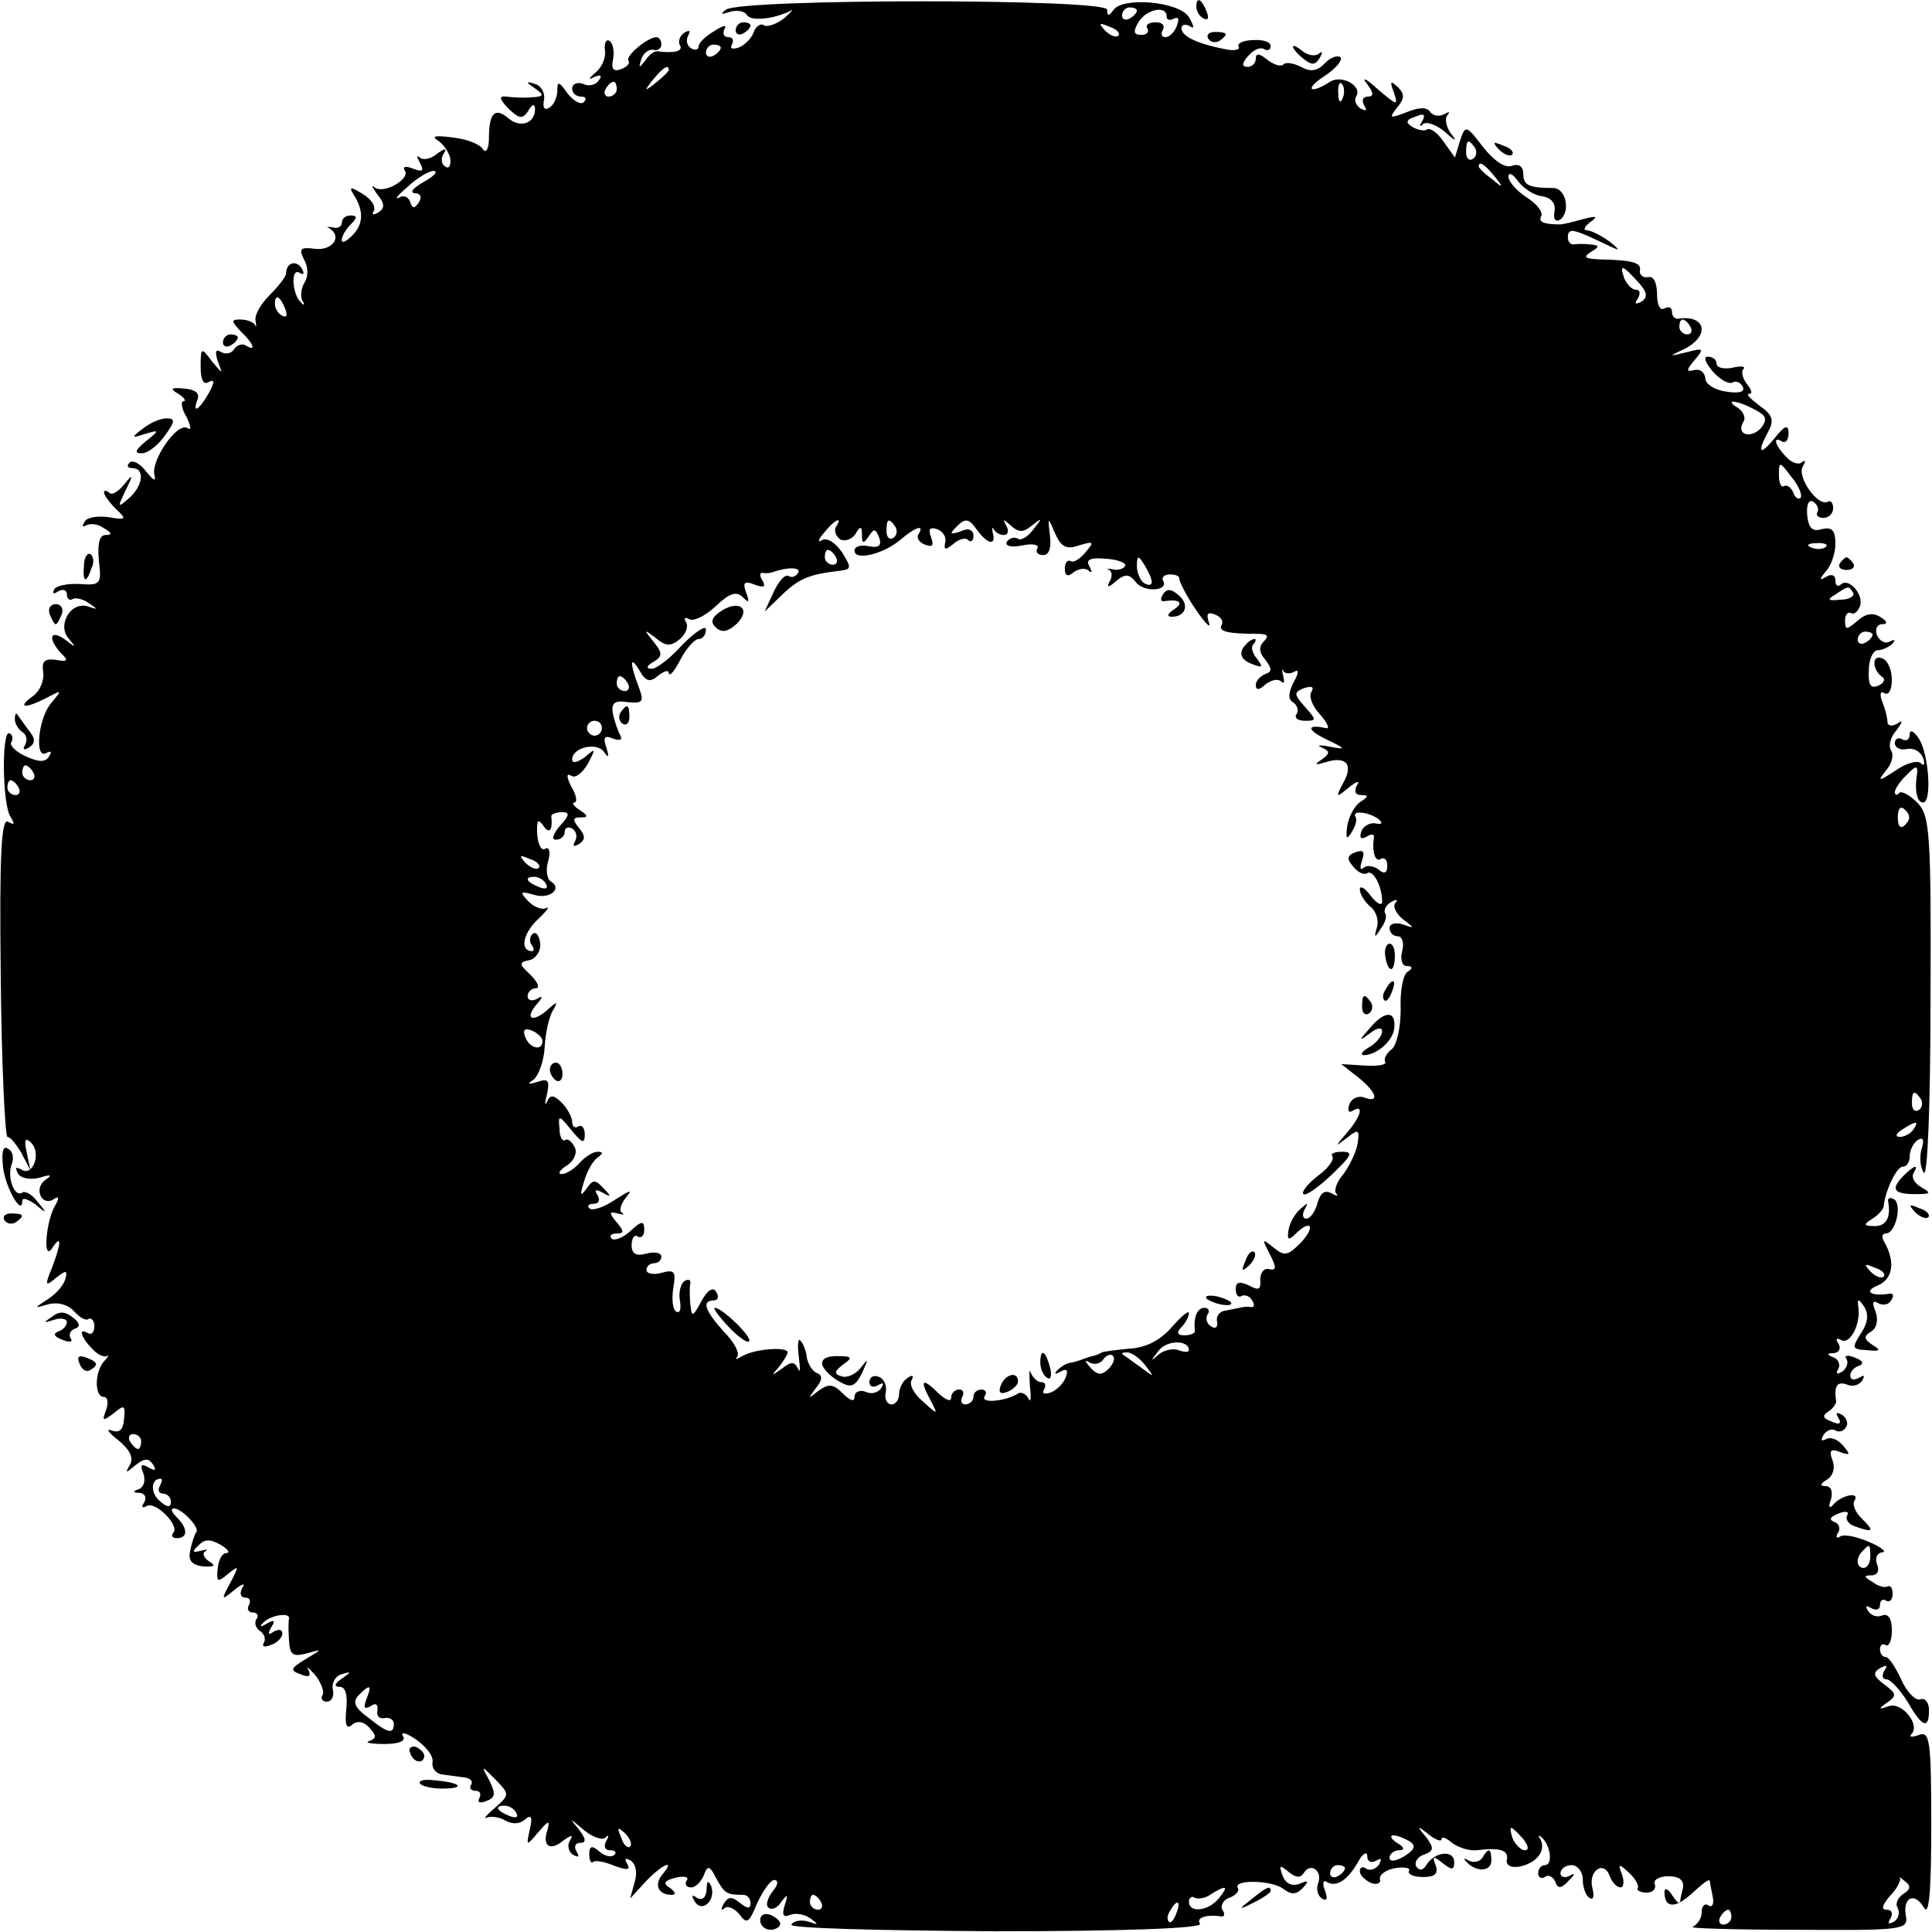 <?xml version="1.0" standalone="no"?>
<!DOCTYPE svg PUBLIC "-//W3C//DTD SVG 20010904//EN"
 "http://www.w3.org/TR/2001/REC-SVG-20010904/DTD/svg10.dtd">
<svg version="1.0" xmlns="http://www.w3.org/2000/svg"
 width="260pt" height="260pt" viewBox="0 0 260 260"
 preserveAspectRatio="xMidYMid meet">
<g transform="translate(0,260) scale(0.1,-0.1)"
fill="#000000" stroke="none">
<path d="M977 2587 c-8 -6 -7 -7 5 -3 10 3 20 1 23 -4 5 -9 35 -6 58 5 6 4 3
0 -7 -9 -10 -8 -23 -13 -28 -10 -4 3 -11 -1 -14 -10 -3 -8 -12 -17 -20 -20 -9
-3 -12 -1 -9 4 3 6 1 10 -5 10 -6 0 -8 5 -5 11 4 6 -2 5 -14 -3 -12 -7 -21
-16 -21 -21 0 -4 -5 -5 -10 -2 -6 4 -7 11 -4 17 4 7 2 8 -5 4 -6 -4 -9 -12 -6
-17 5 -8 -8 -11 -31 -8 -4 0 -11 -5 -16 -13 -8 -10 -9 -10 -5 2 2 8 10 14 16
13 6 -2 11 2 11 7 0 6 -3 10 -7 10 -13 -1 -43 -27 -37 -32 2 -3 -2 -8 -10 -11
-10 -4 -14 0 -11 13 2 11 0 22 -5 25 -4 3 -7 -3 -6 -12 2 -10 -4 -24 -13 -31
-9 -8 -10 -10 -2 -6 9 4 12 3 7 -4 -4 -6 -13 -9 -21 -5 -8 3 -15 0 -15 -6 0
-6 5 -11 12 -11 6 0 8 -3 4 -7 -4 -5 -14 1 -22 11 -12 17 -14 17 -14 4 0 -9
-5 -20 -11 -23 -6 -4 -9 0 -7 10 2 10 -4 20 -12 22 -13 4 -13 3 0 -6 13 -9 12
-11 -5 -12 -11 -1 -26 0 -34 1 -10 1 -9 -3 3 -16 15 -14 19 -15 27 -3 5 9 9
10 9 2 0 -19 -20 -26 -36 -12 -18 15 -26 7 -26 -27 0 -14 -4 -21 -8 -15 -4 7
-22 14 -41 16 -23 3 -29 2 -20 -4 8 -5 16 -17 17 -25 1 -9 -2 -14 -7 -10 -5 3
-6 11 -2 17 5 8 2 8 -9 0 -8 -7 -19 -9 -23 -5 -5 4 -4 1 0 -7 6 -11 4 -13 -9
-8 -10 4 -15 3 -11 -3 7 -11 -29 -32 -41 -22 -5 4 -3 0 4 -10 10 -12 10 -18 1
-24 -7 -4 -9 -3 -6 2 3 6 -3 16 -15 23 -16 10 -19 10 -12 -1 14 -22 13 -40 -2
-55 -8 -8 -14 -11 -14 -6 0 5 5 14 12 21 9 9 9 12 0 12 -7 0 -12 -4 -12 -10 0
-5 -6 -8 -12 -6 -7 1 -10 1 -5 -1 18 -11 5 -30 -18 -28 -21 3 -23 0 -16 -14 6
-10 6 -23 1 -31 -5 -8 -6 -19 -3 -25 4 -5 2 -7 -2 -2 -12 11 -14 47 -2 40 6
-4 7 -1 3 6 -8 12 -21 7 -21 -7 0 -4 -10 -17 -22 -29 -13 -13 -21 -28 -19 -35
1 -7 1 -10 -1 -5 -3 4 -11 7 -20 7 -12 0 -12 -2 1 -16 18 -17 21 -28 7 -19 -5
3 -12 1 -16 -5 -4 -6 -11 -7 -17 -4 -8 5 -9 1 -5 -12 7 -18 7 -18 -8 0 -14 19
-15 19 -15 -8 0 -17 4 -25 11 -20 8 4 8 0 0 -15 -13 -23 -23 -29 -15 -8 3 8
-4 13 -18 14 -18 2 -20 0 -8 -7 8 -5 11 -10 7 -10 -4 0 -3 -10 4 -21 6 -13 7
-19 1 -15 -14 8 -50 -45 -44 -64 2 -9 -2 -6 -11 5 -8 11 -19 17 -23 12 -4 -4
-2 -7 4 -7 18 0 14 -25 -5 -41 -15 -13 -15 -12 -4 11 11 22 10 23 -2 8 -8 -10
-17 -15 -20 -11 -4 3 -7 4 -7 0 0 -3 7 -13 16 -22 15 -14 14 -15 -10 -11 -14
2 -29 0 -32 -6 -4 -6 -3 -8 2 -5 6 3 16 2 24 -4 11 -6 11 -9 2 -9 -8 0 -11
-11 -9 -34 4 -32 2 -34 -25 -32 -16 1 -32 -2 -35 -7 -3 -6 -1 -7 5 -3 7 4 12
2 12 -4 0 -6 4 -9 8 -6 4 2 14 0 22 -6 12 -8 12 -9 -2 -4 -23 7 -42 -26 -25
-44 10 -12 9 -12 -5 -1 -21 15 -24 2 -6 -18 11 -10 9 -12 -7 -9 -15 2 -19 -2
-17 -16 2 -11 -4 -26 -14 -33 -22 -16 -10 -17 19 -2 21 11 21 11 6 -7 -18 -21
-23 -78 -6 -67 6 3 7 1 3 -5 -5 -8 -13 -8 -31 0 -13 6 -22 14 -20 19 3 4 2 10
-2 12 -11 7 -10 -95 1 -112 6 -10 6 -12 -3 -7 -9 6 -12 -41 -10 -208 1 -119 6
-216 9 -216 4 0 12 -10 19 -22 l12 -23 -5 24 c-4 17 -2 21 6 13 14 -14 2 -46
-13 -36 -8 4 -9 3 -5 -5 4 -7 17 -9 29 -6 16 5 18 4 8 -3 -16 -11 -5 -36 11
-26 7 5 8 2 3 -7 -13 -20 -18 -78 -5 -59 13 20 13 8 0 -26 -10 -24 -9 -26 5
-14 14 11 16 11 13 -1 -2 -8 -12 -20 -23 -27 -20 -13 -20 -13 1 -7 13 3 26 -1
34 -10 7 -8 16 -13 19 -10 4 2 8 -2 8 -10 0 -8 -4 -12 -9 -9 -13 8 -9 -6 6
-21 7 -8 16 -12 20 -10 3 3 2 -1 -4 -7 -13 -15 -13 -48 0 -48 5 0 6 -8 3 -17
-6 -16 -5 -16 10 -5 14 12 16 11 14 -7 -1 -15 -6 -20 -17 -16 -8 3 -4 -3 9
-13 16 -13 21 -24 16 -33 -7 -12 -6 -12 7 -1 13 10 18 10 24 1 5 -8 3 -9 -6
-4 -10 6 -12 4 -7 -8 3 -9 1 -18 -6 -21 -9 -3 -8 -5 1 -5 7 -1 10 -6 6 -13 -4
-6 -3 -8 3 -5 12 8 46 -27 36 -36 -3 -4 -1 -7 5 -7 15 0 15 13 0 28 -7 7 -9
12 -4 12 11 0 36 -27 30 -32 -2 -3 -6 -14 -8 -25 -3 -13 2 -19 17 -21 16 -1
18 1 8 7 -7 5 -9 11 -5 13 5 3 2 3 -6 1 -11 -3 -12 -1 -3 7 8 9 16 9 30 1 10
-6 13 -11 8 -11 -6 0 -11 -9 -12 -21 -2 -18 0 -19 14 -7 15 12 15 11 3 -12
-13 -24 -12 -24 5 -10 11 9 16 10 11 3 -4 -8 -2 -13 4 -13 6 0 8 -4 5 -10 -3
-5 -1 -10 5 -10 6 0 9 -4 5 -9 -3 -5 -1 -12 5 -16 6 -4 8 -11 5 -16 -3 -5 1
-6 9 -3 9 3 16 10 16 16 0 5 -5 6 -12 2 -7 -5 -8 -3 -3 6 6 9 4 11 -6 5 -8 -5
-10 -4 -6 0 9 11 37 16 36 7 -1 -4 -1 -17 0 -30 1 -19 5 -22 24 -17 22 6 21 6
-2 -8 -20 -12 -21 -15 -7 -20 12 -5 15 -3 11 6 -4 6 0 3 9 -7 8 -10 13 -23 10
-27 -3 -5 0 -9 6 -9 6 0 10 7 8 16 -2 10 4 19 12 21 13 4 13 3 0 -6 -10 -7
-11 -11 -3 -11 8 0 11 -11 9 -30 -2 -21 0 -28 8 -21 7 6 16 4 23 -4 10 -11 10
-14 0 -18 -7 -2 2 -4 20 -4 20 0 30 4 25 11 -3 6 5 4 18 -5 14 -10 24 -23 22
-31 -1 -8 5 -15 13 -16 8 -1 22 -3 30 -4 8 -1 12 -5 9 -10 -3 -4 0 -8 6 -8 6
0 8 -4 5 -10 -3 -6 1 -7 9 -4 13 5 13 10 5 27 -12 22 -12 22 8 2 19 -20 19
-20 -1 -38 -12 -10 -16 -16 -11 -13 6 2 17 1 25 -4 9 -5 19 -5 26 1 9 8 11 4
7 -13 -5 -23 -5 -23 12 -3 13 15 15 16 12 3 -8 -22 3 -30 21 -15 11 8 14 8 9
0 -4 -6 -2 -15 4 -19 8 -4 9 -3 5 4 -4 7 -2 12 5 12 8 0 8 5 -2 18 -13 16 -13
16 7 -1 11 -9 24 -14 29 -10 4 5 5 2 1 -4 -4 -8 -2 -13 5 -13 7 0 9 -3 6 -6
-4 -4 -13 -2 -20 4 -10 9 -14 8 -14 -3 0 -8 2 -13 5 -11 2 3 15 1 29 -5 17 -6
22 -6 17 3 -4 7 -3 8 5 4 7 -5 9 -17 5 -29 l-6 -22 21 23 c23 24 41 31 22 9
-11 -14 -5 -27 13 -27 6 0 5 4 -2 9 -10 6 -9 10 7 14 12 3 19 1 15 -4 -3 -5 0
-9 6 -9 6 0 13 7 17 16 5 14 8 14 17 -4 11 -20 14 -22 36 -22 6 0 10 -5 10
-11 0 -8 -4 -8 -14 0 -11 9 -16 9 -22 -1 -4 -7 -4 -10 1 -6 4 4 13 0 20 -8 10
-14 13 -12 24 15 8 17 18 31 23 31 6 0 5 -7 -2 -15 -7 -9 -10 -19 -6 -22 4 -4
12 -1 17 7 9 12 10 11 5 -4 -4 -13 -2 -17 7 -13 8 3 20 1 28 -5 11 -8 11 -9
-3 -4 -10 3 -20 1 -23 -4 -3 -5 117 -8 275 -9 173 0 278 4 275 10 -6 8 8 13
28 10 5 -1 6 3 2 9 -3 5 1 13 9 16 9 3 14 9 12 13 -8 12 46 11 61 -1 11 -8 17
-8 26 1 9 10 8 11 -4 6 -10 -4 -19 0 -23 11 -5 14 -4 15 8 5 10 -8 16 -9 21
-1 9 14 25 2 19 -14 -3 -8 -1 -17 5 -21 7 -4 8 0 4 11 -4 10 -2 15 3 11 13 -7
28 3 42 28 6 11 12 14 12 7 0 -7 5 -10 12 -6 7 4 8 3 4 -5 -4 -6 -12 -9 -17
-6 -5 4 -9 2 -9 -3 0 -6 7 -12 15 -16 8 -3 14 0 12 5 -1 6 8 13 21 15 13 2 21
0 18 -4 -2 -4 6 -8 19 -8 16 0 21 4 17 16 -5 12 -3 13 9 3 13 -10 16 -10 16 1
0 17 -26 14 -37 -3 -4 -8 -10 -9 -14 -3 -3 5 1 13 10 16 14 5 14 9 3 24 -13
15 -12 16 4 3 9 -7 17 -10 17 -6 0 4 6 2 14 -5 8 -6 23 -11 33 -10 32 4 43 0
41 -12 -2 -8 5 -12 17 -10 23 5 36 21 28 37 -4 5 -2 6 2 2 12 -11 15 -37 4
-37 -5 0 -9 -5 -9 -11 0 -5 4 -8 9 -5 5 4 11 0 14 -6 3 -10 8 -10 18 1 9 9 9
11 2 7 -7 -4 -13 -2 -13 3 0 6 7 11 15 11 8 0 15 -9 15 -19 0 -11 4 -22 9 -25
5 -4 7 2 4 13 -6 23 15 38 23 17 3 -9 10 -16 15 -16 4 0 5 8 2 17 -6 15 -5 16
9 3 9 -8 14 -18 12 -21 -2 -3 4 -6 12 -6 8 0 13 5 11 11 -3 6 6 11 18 11 15 0
21 -5 20 -15 -2 -8 -4 -17 -4 -20 -1 -3 -6 2 -11 10 -5 8 -10 10 -10 4 0 -22
14 -23 37 -2 13 12 23 20 24 17 0 -2 2 -12 4 -22 2 -9 -1 -15 -6 -11 -5 3 -9
-1 -9 -10 0 -8 -6 -16 -12 -19 -7 -2 55 -4 139 -4 142 -1 151 0 148 18 -5 25
11 34 24 12 7 -13 10 21 10 110 0 116 -2 128 -17 122 -9 -3 -13 -3 -10 1 13
12 -12 44 -30 38 -14 -5 -15 -4 -2 5 13 9 12 12 -4 24 -15 11 -16 16 -6 22 9
5 11 4 6 -3 -4 -7 -3 -12 3 -12 5 0 18 -14 28 -30 20 -35 29 -38 29 -11 0 10
-6 17 -12 14 -6 -2 -18 10 -25 26 -8 17 -17 31 -21 31 -5 0 -8 5 -8 11 0 5 4
8 8 5 4 -2 8 6 8 20 0 16 -5 23 -13 20 -7 -3 -15 0 -19 6 -4 7 -3 8 4 4 7 -4
12 -2 12 4 0 6 4 9 8 6 5 -3 9 1 9 9 0 8 -3 12 -7 10 -3 -2 -12 0 -20 6 -12 7
-12 9 -1 9 7 0 11 6 7 15 -3 8 0 15 7 16 7 0 -1 7 -18 14 -16 7 -34 11 -39 7
-5 -3 -6 0 -2 6 3 5 1 12 -6 14 -7 3 -5 7 6 11 9 4 15 3 12 -2 -3 -5 1 -12 10
-15 25 -9 27 -7 10 10 -9 8 -14 20 -10 25 7 12 -18 7 -29 -6 -5 -6 -7 -3 -3 7
3 11 0 18 -7 18 -8 0 -8 3 2 9 8 5 11 16 7 26 -5 13 -2 16 10 11 14 -5 15 -4
4 9 -7 8 -17 12 -23 8 -6 -3 -7 -1 -3 6 4 6 11 9 16 6 5 -3 11 -1 14 4 4 5 1
13 -5 17 -8 4 -9 3 -5 -4 5 -8 1 -10 -9 -5 -12 4 -13 8 -5 13 6 4 11 10 11 14
-3 21 1 27 14 23 8 -4 17 -1 21 5 4 7 3 8 -4 4 -7 -4 -12 -3 -12 3 0 5 5 11
12 13 7 3 5 7 -6 11 -9 4 -15 3 -11 -2 3 -5 0 -13 -6 -17 -7 -4 -9 -3 -5 4 3
5 0 13 -6 15 -10 4 -10 6 0 6 7 1 10 6 6 13 -4 6 -3 8 3 5 12 -8 27 20 24 43
-2 13 0 13 8 1 6 -10 5 -21 -5 -36 -12 -19 -12 -21 9 -22 17 -2 19 0 7 7 -12
8 -12 12 -2 18 8 5 10 16 6 27 -5 12 -4 16 4 11 6 -3 14 -2 17 4 4 6 3 10 -2
9 -25 -4 -36 3 -16 11 21 9 24 33 8 60 -3 6 -2 10 3 10 13 0 22 39 11 46 -5 3
-9 2 -8 -3 4 -22 -3 -33 -18 -33 -15 0 -16 2 -3 10 8 5 15 13 15 17 2 20 17
53 26 53 5 0 9 6 9 14 0 8 5 18 11 22 7 4 9 0 5 -12 -3 -11 -2 -25 3 -32 5 -8
9 94 9 233 1 227 -1 248 -18 265 -10 10 -21 16 -24 13 -3 -4 -6 -3 -6 1 0 4 7
15 16 23 12 13 15 13 14 2 -4 -23 0 -39 8 -39 12 0 8 63 -5 85 -7 11 -13 14
-13 7 0 -7 -4 -10 -10 -7 -5 3 -10 1 -10 -5 0 -6 7 -10 16 -8 10 2 19 -4 22
-12 3 -8 1 -12 -3 -7 -5 4 -20 0 -34 -10 -23 -15 -25 -15 -13 0 8 9 11 21 7
27 -4 6 -1 18 7 27 9 12 9 15 1 9 -7 -4 -13 -3 -13 3 0 5 -3 17 -7 27 -4 10
-2 15 3 11 6 -3 10 5 10 18 0 14 -6 27 -13 29 -14 6 -14 -15 0 -25 5 -3 2 -9
-6 -12 -10 -4 -13 2 -12 21 0 15 6 27 12 27 6 0 15 4 20 9 4 5 3 6 -3 3 -7 -4
-14 0 -18 8 -3 8 0 15 7 15 8 0 7 4 -3 10 -10 6 -20 4 -31 -6 -14 -12 -16 -12
-16 1 0 8 4 12 8 10 4 -3 9 2 12 9 6 16 -16 40 -26 29 -4 -3 -7 -1 -7 6 0 7
-5 9 -12 5 -10 -6 -10 -4 -1 7 7 7 13 24 13 37 0 18 -4 23 -18 20 -13 -4 -18
1 -20 19 -1 14 2 21 8 18 6 -4 8 -10 6 -14 -3 -4 1 -8 8 -8 7 0 13 6 13 13 0
7 -3 11 -7 9 -13 -8 -42 33 -34 47 4 7 4 10 -1 6 -4 -4 -14 -1 -21 7 -15 15
-19 29 -6 21 5 -3 9 2 9 11 0 12 -5 11 -19 -7 -20 -24 -24 -20 -8 10 8 15 5
22 -12 34 -12 9 -19 16 -14 16 5 0 3 6 -3 13 -6 8 -8 17 -5 20 4 4 -3 5 -15 2
-11 -2 -21 0 -21 6 0 5 -5 9 -12 9 -6 0 -3 -8 7 -20 10 -11 21 -17 26 -15 4 3
11 1 14 -5 4 -7 -3 -10 -22 -7 -15 2 -28 10 -28 18 -1 8 -7 13 -15 11 -11 -3
-11 0 1 14 13 15 11 16 -11 10 -25 -6 -25 -6 -2 5 34 18 27 46 -10 40 -5 0 -8
4 -8 10 0 5 -4 7 -10 4 -6 -4 -10 5 -10 19 0 16 -5 25 -12 23 -7 -1 -12 3 -11
9 2 11 -11 14 -56 15 -18 1 -21 3 -10 10 12 7 12 9 -1 10 -8 1 -18 1 -22 0 -5
0 -8 4 -8 9 0 13 5 13 43 -5 29 -14 30 -14 13 0 -11 8 -25 15 -30 15 -6 0 -4
5 4 11 11 8 9 9 -10 4 -14 -4 -27 -7 -30 -7 -22 0 -30 3 -26 11 3 5 -5 16 -19
25 -14 9 -25 22 -25 28 0 7 6 4 13 -6 7 -9 21 -19 32 -20 13 -2 19 -10 17 -21
-2 -9 1 -14 7 -11 15 10 9 43 -9 43 -33 0 -40 4 -40 19 0 10 -6 14 -15 11 -9
-4 -24 6 -39 25 -23 30 -24 30 -31 9 l-7 -23 -15 21 c-8 12 -18 19 -22 17 -4
-3 -13 -1 -20 3 -10 6 -9 10 4 14 11 5 14 3 9 -6 -4 -6 -3 -9 1 -4 5 4 18 -1
29 -10 15 -14 18 -14 8 -2 -6 9 -8 20 -4 24 4 5 2 5 -5 1 -6 -3 -14 -2 -18 3
-4 7 -15 7 -32 0 -23 -9 -24 -8 -13 6 10 12 11 18 1 28 -10 9 -11 8 -5 -8 6
-18 4 -17 -22 5 -15 14 -22 17 -15 8 10 -13 10 -18 2 -18 -7 0 -9 -5 -5 -12 4
-7 3 -8 -5 -4 -6 4 -9 11 -6 16 9 14 -19 30 -35 20 -28 -18 -35 -10 -7 8 15
10 24 21 21 25 -4 3 -13 0 -21 -8 -10 -11 -20 -12 -32 -5 -10 5 -21 7 -24 3
-4 -3 -13 0 -22 7 -10 8 -15 9 -15 1 0 -6 -5 -11 -11 -11 -8 0 -8 5 1 15 7 8
16 12 21 9 5 -3 9 -1 9 4 0 6 -11 9 -24 8 -13 0 -22 -5 -19 -9 2 -4 -6 -6 -19
-3 -36 7 -58 17 -58 28 0 5 5 6 11 3 7 -5 6 0 -1 12 -13 21 -90 28 -102 9 -6
-8 -8 -8 -8 1 0 15 -493 15 -513 0z m553 -1 c0 -3 -4 -8 -10 -11 -5 -3 -10 -1
-10 4 0 6 5 11 10 11 6 0 10 -2 10 -4z m40 -8 c0 -5 4 -6 10 -3 6 3 7 -1 4 -9
-3 -9 -10 -16 -16 -16 -5 0 -6 5 -3 10 3 6 -1 10 -10 10 -9 0 -14 -4 -11 -8 3
-5 -1 -9 -8 -9 -11 0 -11 5 -4 17 11 18 38 23 38 8z m-65 -26 c-3 -3 -11 0
-18 7 -9 10 -8 11 6 5 10 -3 15 -9 12 -12z m-535 -16 c0 -3 -4 -8 -10 -11 -5
-3 -10 -1 -10 4 0 6 5 11 10 11 6 0 10 -2 10 -4z m-70 -30 c0 -2 -8 -10 -17
-17 -16 -13 -17 -12 -4 4 13 16 21 21 21 13z m-70 -26 c0 -5 -5 -10 -11 -10
-5 0 -7 5 -4 10 3 6 8 10 11 10 2 0 4 -4 4 -10z m977 -12 c-3 -8 -6 -5 -6 6
-1 11 2 17 5 13 3 -3 4 -12 1 -19z m178 -67 c3 -5 2 -12 -3 -15 -5 -3 -9 1 -9
9 0 17 3 19 12 6z m26 -38 c13 -16 12 -17 -3 -4 -10 7 -18 15 -18 17 0 8 8 3
21 -13z m-1441 -8 c-14 -8 -19 -14 -12 -15 8 0 10 -5 6 -12 -6 -9 -9 -9 -12 0
-2 7 -9 10 -15 6 -7 -3 -1 4 12 15 13 12 28 21 35 21 6 -1 0 -7 -14 -15z
m1634 -134 c13 -14 14 -21 5 -27 -8 -4 -10 -3 -5 4 4 7 3 12 -2 12 -6 0 -12 7
-16 15 -7 20 -3 19 18 -4z m-1820 -37 c3 -8 2 -12 -4 -9 -6 3 -10 10 -10 16 0
14 7 11 14 -7z m1891 -24 c3 -5 1 -10 -4 -10 -6 0 -11 5 -11 10 0 6 2 10 4 10
3 0 8 -4 11 -10z m86 -111 c16 -8 18 -13 9 -25 -14 -15 -34 -9 -24 8 4 6 0 14
-7 19 -20 12 -2 11 22 -2z m62 -119 c-3 -3 -8 1 -10 8 -3 6 -8 10 -12 8 -4 -3
-7 4 -7 15 0 19 1 18 17 -3 10 -12 15 -25 12 -28z m-1298 -39 c-3 -5 0 -13 6
-17 6 -3 15 0 20 7 7 12 9 11 9 -1 0 -12 2 -12 9 -2 7 11 9 11 14 -1 4 -11 0
-15 -14 -12 -10 2 -19 0 -19 -6 0 -14 38 -5 61 14 21 18 34 22 25 8 -3 -5 1
-11 9 -14 10 -4 12 -1 8 10 -4 11 -2 14 8 11 8 -3 13 -11 11 -18 -2 -10 0 -11
11 -2 8 7 17 9 20 5 4 -3 7 -1 7 6 0 8 -7 11 -17 6 -15 -5 -16 -4 -5 7 11 11
16 10 26 -4 15 -21 27 -23 22 -5 -1 6 -1 9 1 5 3 -5 9 -8 14 -8 6 0 7 6 3 13
-5 9 -4 9 6 0 11 -10 17 -10 29 0 14 11 14 10 2 -5 -7 -10 -17 -16 -21 -13 -5
3 -11 1 -15 -4 -3 -6 6 -8 21 -5 14 3 23 1 20 -4 -3 -5 1 -9 8 -9 8 0 11 10 9
26 -3 26 -3 26 7 3 8 -18 15 -22 32 -16 20 6 21 5 9 -9 -7 -9 -17 -15 -20 -12
-4 2 -8 -2 -8 -10 0 -10 4 -12 12 -5 7 5 16 6 20 2 5 -4 5 -1 1 6 -5 9 1 12
23 10 16 -1 28 -6 25 -10 -3 -4 -10 -6 -17 -4 -7 1 -9 1 -4 -1 4 -3 4 -10 0
-16 -4 -8 -1 -8 9 1 12 10 18 10 27 -2 12 -14 45 -11 36 3 -2 4 2 8 10 8 8 0
13 -3 12 -6 0 -3 9 -22 22 -41 13 -19 21 -27 18 -18 -4 12 -2 15 8 11 8 -3 12
-9 9 -14 -5 -9 9 -12 49 -12 13 0 15 -3 8 -10 -7 -7 -7 -15 2 -25 9 -12 9 -16
0 -19 -7 -3 -13 -9 -13 -15 0 -7 5 -7 13 1 8 6 17 8 21 4 4 -4 5 -1 3 7 -2 8
-2 12 0 7 3 -4 9 -4 15 -1 6 4 6 -2 -1 -14 -7 -14 -8 -23 -1 -27 6 -4 8 -11 5
-16 -4 -5 2 -9 11 -9 16 0 16 1 0 19 -15 17 -15 19 -1 25 10 3 14 2 10 -5 -4
-6 1 -19 11 -30 10 -11 14 -20 9 -19 -27 6 -27 -2 0 -15 27 -13 27 -14 5 -10
-14 3 -19 2 -11 -1 11 -5 11 -8 0 -16 -11 -7 -9 -8 4 -4 28 9 39 -2 25 -27
-11 -21 -10 -21 7 -7 11 9 16 10 11 3 -4 -8 -2 -13 6 -13 10 0 10 -2 -1 -9 -8
-5 -16 -20 -18 -33 -2 -17 -1 -19 6 -8 5 8 8 17 5 21 -5 10 23 5 33 -5 4 -4 2
-6 -6 -4 -7 1 -16 -3 -19 -11 -3 -9 0 -11 7 -7 6 4 11 4 10 -1 -3 -19 2 -34 9
-29 5 3 9 -1 9 -9 0 -10 -4 -12 -12 -5 -7 5 -16 6 -20 2 -5 -4 -5 1 -2 10 4
12 2 15 -9 11 -11 -4 -12 -9 -3 -19 6 -8 15 -12 19 -9 8 5 20 -18 20 -38 0 -7
-7 -3 -15 7 -8 11 -15 15 -15 9 0 -6 6 -16 14 -23 8 -6 12 -19 9 -28 -4 -14
-3 -15 5 -2 6 8 9 17 6 21 -2 4 1 11 8 15 7 4 10 4 6 -1 -4 -4 0 -14 10 -22
16 -12 16 -13 0 -7 -10 3 -18 1 -18 -5 0 -6 5 -11 11 -11 6 0 9 -9 6 -20 -3
-11 0 -20 6 -20 8 0 9 -3 1 -8 -6 -4 -10 -26 -9 -50 0 -24 -5 -48 -12 -54 -7
-5 -11 -13 -9 -17 3 -4 -10 -6 -27 -5 l-32 2 23 -18 c25 -20 29 -35 8 -27 -8
3 -17 -1 -20 -9 -3 -9 -1 -12 4 -9 16 10 12 -7 -7 -29 -17 -20 -17 -20 0 -7
15 12 17 11 14 -8 -2 -12 -11 -30 -19 -41 -9 -10 -13 -22 -10 -26 4 -4 1 -4
-6 0 -9 5 -15 1 -19 -13 -3 -12 -10 -21 -15 -21 -5 0 -6 6 -2 13 5 9 4 9 -6 0
-8 -7 -15 -20 -16 -29 -2 -12 0 -14 9 -5 21 21 28 11 8 -11 -18 -18 -22 -19
-37 -7 -16 13 -16 12 -5 -9 9 -18 9 -22 -1 -20 -7 2 -12 -5 -12 -14 1 -14 -2
-15 -15 -8 -13 6 -18 5 -18 -5 0 -8 4 -12 8 -9 4 2 11 0 14 -6 4 -6 3 -10 -2
-9 -4 1 -11 0 -15 -1 -5 -1 -14 -3 -20 -4 -7 -1 -12 -8 -10 -15 1 -7 -2 -10
-8 -6 -6 3 -8 11 -5 16 4 5 1 9 -4 9 -10 0 -15 -13 -13 -31 1 -3 -6 -6 -14 -6
-10 0 -11 4 -4 11 5 5 10 14 10 19 0 4 -10 -4 -23 -19 -16 -18 -35 -28 -58
-29 -19 -2 -35 -4 -36 -5 -2 -1 -7 -4 -13 -5 -5 -1 -12 -4 -15 -5 -3 -1 -9 -3
-14 -4 -5 0 -13 -5 -18 -10 -5 -5 -3 -6 4 -2 9 5 11 2 7 -8 -3 -8 -12 -17 -20
-20 -9 -3 -12 -1 -9 4 3 6 2 10 -4 10 -5 0 -11 6 -14 13 -2 6 -2 -1 -1 -18 2
-16 1 -24 -2 -17 -3 6 -10 10 -15 6 -17 -10 -50 -13 -44 -3 4 5 1 9 -4 9 -6 0
-11 -4 -11 -10 0 -5 -5 -10 -11 -10 -5 0 -7 5 -4 10 3 6 1 10 -4 10 -6 0 -11
-5 -11 -11 0 -6 -7 -3 -16 5 -22 22 -27 20 -13 -6 12 -23 12 -23 -9 -4 -12 10
-19 23 -15 29 3 6 1 7 -5 3 -7 -4 -12 -14 -12 -22 0 -8 -5 -14 -10 -14 -6 0
-10 7 -8 16 2 10 -3 19 -9 21 -7 3 -13 0 -13 -7 0 -6 5 -8 12 -4 7 4 8 3 4 -4
-4 -6 -13 -9 -21 -5 -8 3 -15 0 -15 -7 0 -7 -6 -5 -16 5 -13 13 -19 13 -33 3
-14 -11 -14 -11 -3 4 9 11 9 17 2 20 -6 2 -12 11 -14 20 -1 10 -5 20 -9 24 -3
4 -4 -6 -2 -22 2 -16 2 -23 -1 -16 -5 10 -9 10 -22 0 -14 -10 -15 -10 -4 2 6
8 12 17 12 20 0 8 -44 5 -61 -5 -7 -4 -11 -5 -7 -1 4 5 -4 20 -18 34 -26 29
-30 42 -13 42 5 0 7 5 3 11 -4 8 -12 3 -20 -12 -12 -22 -13 -22 -15 -4 -1 11
-1 24 0 28 1 5 -3 6 -8 3 -5 -4 -8 -15 -6 -26 2 -12 0 -18 -5 -15 -5 3 -6 17
-4 31 4 23 2 26 -16 21 -11 -3 -20 -1 -20 4 0 5 5 9 10 9 6 0 10 4 10 9 0 5
-9 7 -20 4 -14 -4 -20 0 -20 11 0 10 4 15 8 12 5 -3 9 1 9 9 0 13 -4 12 -19
-2 -10 -9 -21 -13 -25 -10 -3 4 -1 7 7 7 10 0 10 3 0 15 -11 13 -10 15 1 12 8
-2 10 -2 6 1 -4 2 -2 11 5 20 10 12 7 11 -15 -3 -15 -10 -30 -15 -34 -11 -3 3
-1 6 6 6 7 0 9 5 5 12 -5 7 -2 8 7 3 12 -7 12 -5 1 6 -11 12 -14 12 -23 -1 -8
-11 -9 -9 -3 10 4 14 12 28 18 32 8 6 8 8 0 8 -6 0 -17 -7 -24 -15 -7 -8 -18
-15 -24 -15 -6 0 -3 5 6 11 9 5 15 16 12 24 -4 8 -9 13 -13 11 -4 -3 -8 4 -8
15 -2 19 -1 19 16 -2 14 -17 18 -19 18 -6 0 9 -4 14 -9 11 -4 -3 -8 0 -8 6 0
6 -6 18 -14 26 -11 11 -16 11 -20 1 -3 -6 -3 -2 0 10 4 19 2 22 -13 17 -13 -4
-14 -3 -5 3 7 6 14 25 15 44 1 19 6 41 11 49 7 12 6 13 -5 3 -20 -19 -34 -16
-18 4 10 11 10 14 2 9 -7 -4 -13 -2 -13 3 0 6 5 11 11 11 6 0 3 8 -7 18 -16
15 -16 17 -1 20 8 2 15 12 14 22 -1 10 -5 16 -9 14 -5 -3 -6 -10 -3 -15 4 -5
4 -9 1 -9 -16 0 -13 22 6 41 13 12 19 20 13 17 -5 -3 -16 1 -24 9 -12 13 -11
14 7 9 21 -7 40 8 23 18 -5 3 -7 16 -3 28 3 11 1 19 -4 16 -5 -4 -10 5 -11 19
-1 19 1 22 8 12 8 -12 13 -7 11 12 -1 3 6 6 14 6 11 0 11 -4 -3 -19 -9 -11
-11 -18 -5 -18 7 0 12 5 12 11 0 5 5 7 10 4 6 -4 7 -11 4 -17 -4 -7 -2 -8 5
-4 9 6 9 11 0 22 -9 11 -8 14 2 14 11 0 11 2 -1 10 -8 5 -11 10 -7 10 4 0 3
10 -4 21 -7 14 -7 19 0 15 5 -4 15 4 22 16 11 21 11 22 -4 9 -10 -7 -17 -9
-17 -3 0 16 33 24 43 10 6 -9 7 -7 3 6 -5 14 -2 17 9 12 9 -3 13 -2 10 4 -3 5
-8 19 -10 29 -3 15 2 19 20 16 21 -2 22 1 14 22 -12 32 -11 42 2 20 8 -14 14
-16 25 -6 8 6 14 8 14 3 1 -5 8 3 16 19 8 15 19 27 24 27 6 0 10 6 10 13 0 6
-14 -3 -31 -20 -16 -18 -35 -33 -42 -33 -8 0 -7 4 2 9 13 8 13 12 0 28 -13 16
-13 17 4 4 13 -11 20 -11 32 -1 8 7 12 17 8 23 -3 5 -1 7 4 4 6 -4 22 4 36 17
19 18 28 21 37 12 8 -8 9 -7 4 7 -5 13 -2 16 12 10 12 -4 15 -3 10 6 -4 6 -4
11 1 10 4 -1 10 0 13 1 19 7 39 7 34 -1 -3 -5 -9 -7 -13 -4 -5 2 -13 -7 -20
-22 l-12 -26 24 23 c23 22 36 27 78 32 15 2 15 4 2 25 -9 13 -20 20 -27 16 -6
-4 -5 1 3 10 14 18 26 23 16 8z m80 0 c3 -5 2 -12 -3 -15 -5 -3 -9 1 -9 9 0
17 3 19 12 6z m1252 -27 c-3 -3 -12 -4 -19 -1 -8 3 -5 6 6 6 11 1 17 -2 13 -5z
m-1332 -14 c3 -5 1 -10 -4 -10 -6 0 -11 5 -11 10 0 6 2 10 4 10 3 0 8 -4 11
-10z m425 -33 c0 -5 -4 -5 -10 -2 -5 3 -10 14 -10 23 0 15 2 15 10 2 5 -8 10
-19 10 -23z m944 -15 c2 -4 -5 -9 -17 -9 -17 -2 -19 0 -7 7 18 12 18 12 24 2z
m26 -56 c0 -3 -4 -8 -10 -11 -5 -3 -10 -1 -10 4 0 6 5 11 10 11 6 0 10 -2 10
-4z m-1675 -66 c3 -5 1 -10 -4 -10 -6 0 -11 5 -11 10 0 6 2 10 4 10 3 0 8 -4
11 -10z m-35 -60 c0 -5 -4 -10 -10 -10 -5 0 -10 5 -10 10 0 6 5 10 10 10 6 0
10 -4 10 -10z m-765 -60 c3 -5 1 -10 -4 -10 -6 0 -11 5 -11 10 0 6 2 10 4 10
3 0 8 -4 11 -10z m-20 -20 c3 -5 1 -10 -4 -10 -6 0 -11 5 -11 10 0 6 2 10 4
10 3 0 8 -4 11 -10z m2539 -50 c-6 -6 -10 -3 -10 10 0 13 4 16 10 10 7 -7 7
-13 0 -20z m-1839 -58 c-3 -3 -11 0 -18 7 -9 10 -8 11 6 5 10 -3 15 -9 12 -12z
m10 -22 c3 -6 -1 -7 -9 -4 -18 7 -21 14 -7 14 6 0 13 -4 16 -10z m-5 -211 c0
-14 -17 -10 -23 5 -4 10 -1 13 9 9 7 -3 14 -9 14 -14z m1855 -78 c3 -5 2 -12
-3 -15 -5 -3 -9 1 -9 9 0 17 3 19 12 6z m-10 -41 c-3 -5 -12 -10 -18 -10 -7 0
-6 4 3 10 19 12 23 12 15 0z m-40 -198 c-3 -3 -11 0 -18 7 -9 10 -8 11 6 5 10
-3 15 -9 12 -12z m-935 -99 c0 -3 -6 -3 -14 0 -7 3 -20 0 -27 -6 -11 -10 -11
-9 0 5 11 15 41 15 41 1z m-108 -25 c-9 -9 -15 -9 -24 1 -9 10 -9 12 -1 7 6
-3 15 -1 18 5 4 5 10 8 13 4 3 -3 0 -11 -6 -17z m49 5 c13 -17 13 -17 -6 -3
-11 8 -22 16 -24 17 -2 2 0 3 6 3 6 0 17 -8 24 -17z m-1351 -103 c0 -5 -2 -10
-4 -10 -3 0 -8 5 -11 10 -3 6 -1 10 4 10 6 0 11 -4 11 -10z m25 -60 c-3 -5 -1
-10 4 -10 6 0 11 -5 11 -11 0 -8 -5 -8 -15 1 -13 11 -12 30 1 30 3 0 2 -4 -1
-10z m2302 -95 c0 -8 -4 -15 -9 -15 -10 0 -11 14 -1 23 9 10 10 9 10 -8z
m-2024 -192 c-4 -11 -3 -14 6 -9 7 5 10 2 9 -6 -2 -7 3 -12 10 -10 6 1 12 -2
12 -8 0 -15 -9 -12 -35 9 -18 13 -21 21 -12 30 15 15 18 14 10 -6z m202 -153
c3 -6 -1 -7 -9 -4 -18 7 -21 14 -7 14 6 0 13 -4 16 -10z m153 -45 c-3 -3 -9 2
-12 12 -6 14 -5 15 5 6 7 -7 10 -15 7 -18z m1202 10 c7 -9 8 -15 2 -15 -5 0
-12 7 -16 15 -3 8 -4 15 -2 15 2 0 9 -7 16 -15z m-153 -3 c9 -6 7 -11 -7 -20
-12 -7 -20 -8 -20 -2 0 5 6 10 13 10 8 0 7 4 -3 10 -8 5 -10 10 -5 10 6 0 15
-4 22 -8z m-87 -36 c0 -3 -4 -8 -10 -11 -5 -3 -10 -1 -10 4 0 6 5 11 10 11 6
0 10 -2 10 -4z m751 -35 c-7 -5 -11 -13 -7 -19 3 -6 1 -14 -5 -18 -8 -4 -9 -3
-5 4 4 7 2 12 -5 12 -8 0 -6 6 4 18 10 10 15 21 14 24 -2 3 1 1 7 -4 8 -6 7
-11 -3 -17z m-921 -6 c-14 -17 -40 -20 -40 -4 0 5 4 8 8 5 4 -2 14 -1 22 5 21
13 24 11 10 -6z m-535 -5 c3 -5 1 -10 -4 -10 -6 0 -11 5 -11 10 0 6 2 10 4 10
3 0 8 -4 11 -10z m478 -15 c-3 -9 -8 -14 -10 -11 -3 3 -2 9 2 15 9 16 15 13 8
-4z m747 -5 c0 -5 -5 -10 -11 -10 -5 0 -7 5 -4 10 3 6 8 10 11 10 2 0 4 -4 4
-10z"/>
<path d="M1565 1800 c-4 -6 -3 -10 2 -9 20 3 27 -2 13 -11 -9 -6 -10 -10 -3
-10 19 0 24 17 9 29 -10 9 -16 9 -21 1z"/>
<path d="M968 1776 c-11 -8 -12 -14 -4 -21 8 -7 16 -5 28 6 20 21 1 33 -24 15z"/>
<path d="M1677 1733 c-11 -11 -8 -21 9 -27 13 -5 14 -4 6 7 -7 8 -9 17 -5 20
3 4 4 7 1 7 -2 0 -8 -3 -11 -7z"/>
<path d="M835 1641 c-3 -5 -2 -12 3 -15 5 -3 9 1 9 9 0 17 -3 19 -12 6z"/>
<path d="M1864 1315 c3 -23 12 -26 13 -5 1 11 -2 20 -7 20 -4 0 -7 -7 -6 -15z"/>
<path d="M1865 1269 c-4 -6 -5 -12 -2 -15 2 -3 7 2 10 11 7 17 1 20 -8 4z"/>
<path d="M1833 1245 c0 -8 4 -12 9 -9 5 3 6 10 3 15 -9 13 -12 11 -12 -6z"/>
<path d="M1844 1217 c-16 -18 -16 -19 -1 -8 10 8 17 9 17 3 0 -6 -8 -16 -17
-21 -10 -6 -13 -10 -8 -11 17 0 38 18 41 34 4 26 -12 27 -32 3z"/>
<path d="M740 1161 c0 -6 4 -12 8 -15 5 -3 9 1 9 9 0 8 -4 15 -9 15 -4 0 -8
-4 -8 -9z"/>
<path d="M1793 1044 c3 -4 -5 -16 -19 -26 -14 -11 -23 -22 -20 -25 3 -3 20 9
38 26 27 26 30 31 14 31 -11 0 -16 -3 -13 -6z"/>
<path d="M1676 903 c-6 -14 -5 -15 5 -6 7 7 10 15 7 18 -3 3 -9 -2 -12 -12z"/>
<path d="M1624 852 c4 -3 14 -7 22 -8 9 -1 13 0 10 4 -4 3 -14 7 -22 8 -9 1
-13 0 -10 -4z"/>
<path d="M980 815 c13 -14 26 -23 28 -20 5 5 -36 45 -46 45 -3 0 5 -11 18 -25z"/>
<path d="M1107 762 c3 -7 14 -17 24 -22 14 -8 20 -6 29 12 9 20 9 21 -2 7 -7
-9 -19 -14 -26 -11 -10 3 -9 7 3 16 13 9 12 11 -9 11 -15 0 -22 -5 -19 -13z"/>
<path d="M1400 766 c0 -8 4 -17 9 -20 5 -4 7 3 4 14 -6 23 -13 26 -13 6z"/>
<path d="M1347 736 c-4 -10 -1 -13 9 -9 7 3 14 9 14 14 0 14 -17 10 -23 -5z"/>
<path d="M1610 2591 c0 -6 4 -13 10 -16 6 -3 7 1 4 9 -7 18 -14 21 -14 7z"/>
<path d="M990 2559 c0 -5 5 -7 10 -4 6 3 10 8 10 11 0 2 -4 4 -10 4 -5 0 -10
-5 -10 -11z"/>
<path d="M1626 2548 c3 -5 10 -6 15 -3 13 9 11 12 -6 12 -8 0 -12 -4 -9 -9z"/>
<path d="M1740 2537 c0 -2 6 -10 14 -16 11 -9 16 -9 22 1 4 7 4 10 -1 6 -4 -4
-14 -3 -22 3 -7 6 -13 9 -13 6z"/>
<path d="M2017 2399 c7 -7 15 -10 18 -7 3 3 -2 9 -12 12 -14 6 -15 5 -6 -5z"/>
<path d="M300 2139 c0 -5 5 -7 10 -4 6 3 10 8 10 11 0 2 -4 4 -10 4 -5 0 -10
-5 -10 -11z"/>
<path d="M192 2023 c-16 -12 -15 -13 3 -7 20 6 20 5 1 -10 -14 -12 -16 -16 -5
-16 8 0 22 11 31 24 14 19 14 23 2 23 -8 0 -22 -6 -32 -14z"/>
<path d="M113 1839 c-2 -23 3 -25 10 -4 4 8 3 16 -1 19 -4 3 -9 -4 -9 -15z"/>
<path d="M2476 1842 c-3 -5 1 -9 9 -9 8 0 12 4 9 9 -3 4 -7 8 -9 8 -2 0 -6 -4
-9 -8z"/>
<path d="M67 1773 c3 -7 6 -13 8 -13 2 0 5 6 8 13 3 8 -1 14 -8 14 -7 0 -11
-6 -8 -14z"/>
<path d="M20 1632 c0 -6 5 -14 10 -17 6 -4 7 -11 4 -17 -4 -7 -2 -8 5 -4 9 6
9 12 -1 24 -7 10 -14 19 -15 21 -2 2 -3 -1 -3 -7z"/>
<path d="M4 1030 c3 -28 26 -68 26 -46 0 5 8 2 18 -5 15 -13 16 -12 3 3 -7 10
-17 16 -21 13 -11 -7 -21 22 -14 39 3 8 1 17 -5 20 -7 5 -9 -4 -7 -24z"/>
<path d="M2562 1018 c-18 -18 -14 -25 15 -25 21 0 23 1 9 9 -9 5 -14 13 -11
19 8 13 1 11 -13 -3z"/>
<path d="M2577 969 c7 -7 15 -10 18 -7 3 3 -2 9 -12 12 -14 6 -15 5 -6 -5z"/>
<path d="M6 958 c3 -5 10 -6 15 -3 13 9 11 12 -6 12 -8 0 -12 -4 -9 -9z"/>
<path d="M70 828 c-12 -8 -12 -9 3 -4 9 3 17 1 17 -3 0 -5 -5 -11 -12 -13 -7
-3 -5 -7 6 -11 9 -4 15 -3 11 2 -3 5 0 11 6 13 7 2 7 8 -3 15 -10 8 -18 9 -28
1z"/>
<path d="M107 765 c3 -8 9 -12 14 -9 12 7 11 11 -5 17 -10 4 -13 1 -9 -8z"/>
<path d="M552 241 c4 -13 18 -16 19 -4 0 4 -5 9 -11 12 -7 2 -11 -2 -8 -8z"/>
<path d="M565 200 c3 -4 16 -7 30 -7 32 0 26 8 -9 11 -14 2 -23 0 -21 -4z"/>
<path d="M1995 100 c-4 -6 -12 -7 -18 -4 -7 4 -8 3 -4 -1 13 -15 34 -14 34 1
0 17 -4 18 -12 4z"/>
<path d="M951 57 c-1 -11 -6 -15 -13 -11 -7 5 -8 3 -3 -5 10 -16 29 2 22 21
-4 8 -6 7 -6 -5z"/>
<path d="M1684 44 c-18 -14 -18 -15 4 -4 12 6 22 13 22 15 0 8 -5 6 -26 -11z"/>
<path d="M1023 16 c0 -7 6 -13 14 -13 7 0 13 4 13 8 0 4 -6 9 -13 12 -8 3 -14
0 -14 -7z"/>
</g>
</svg>
